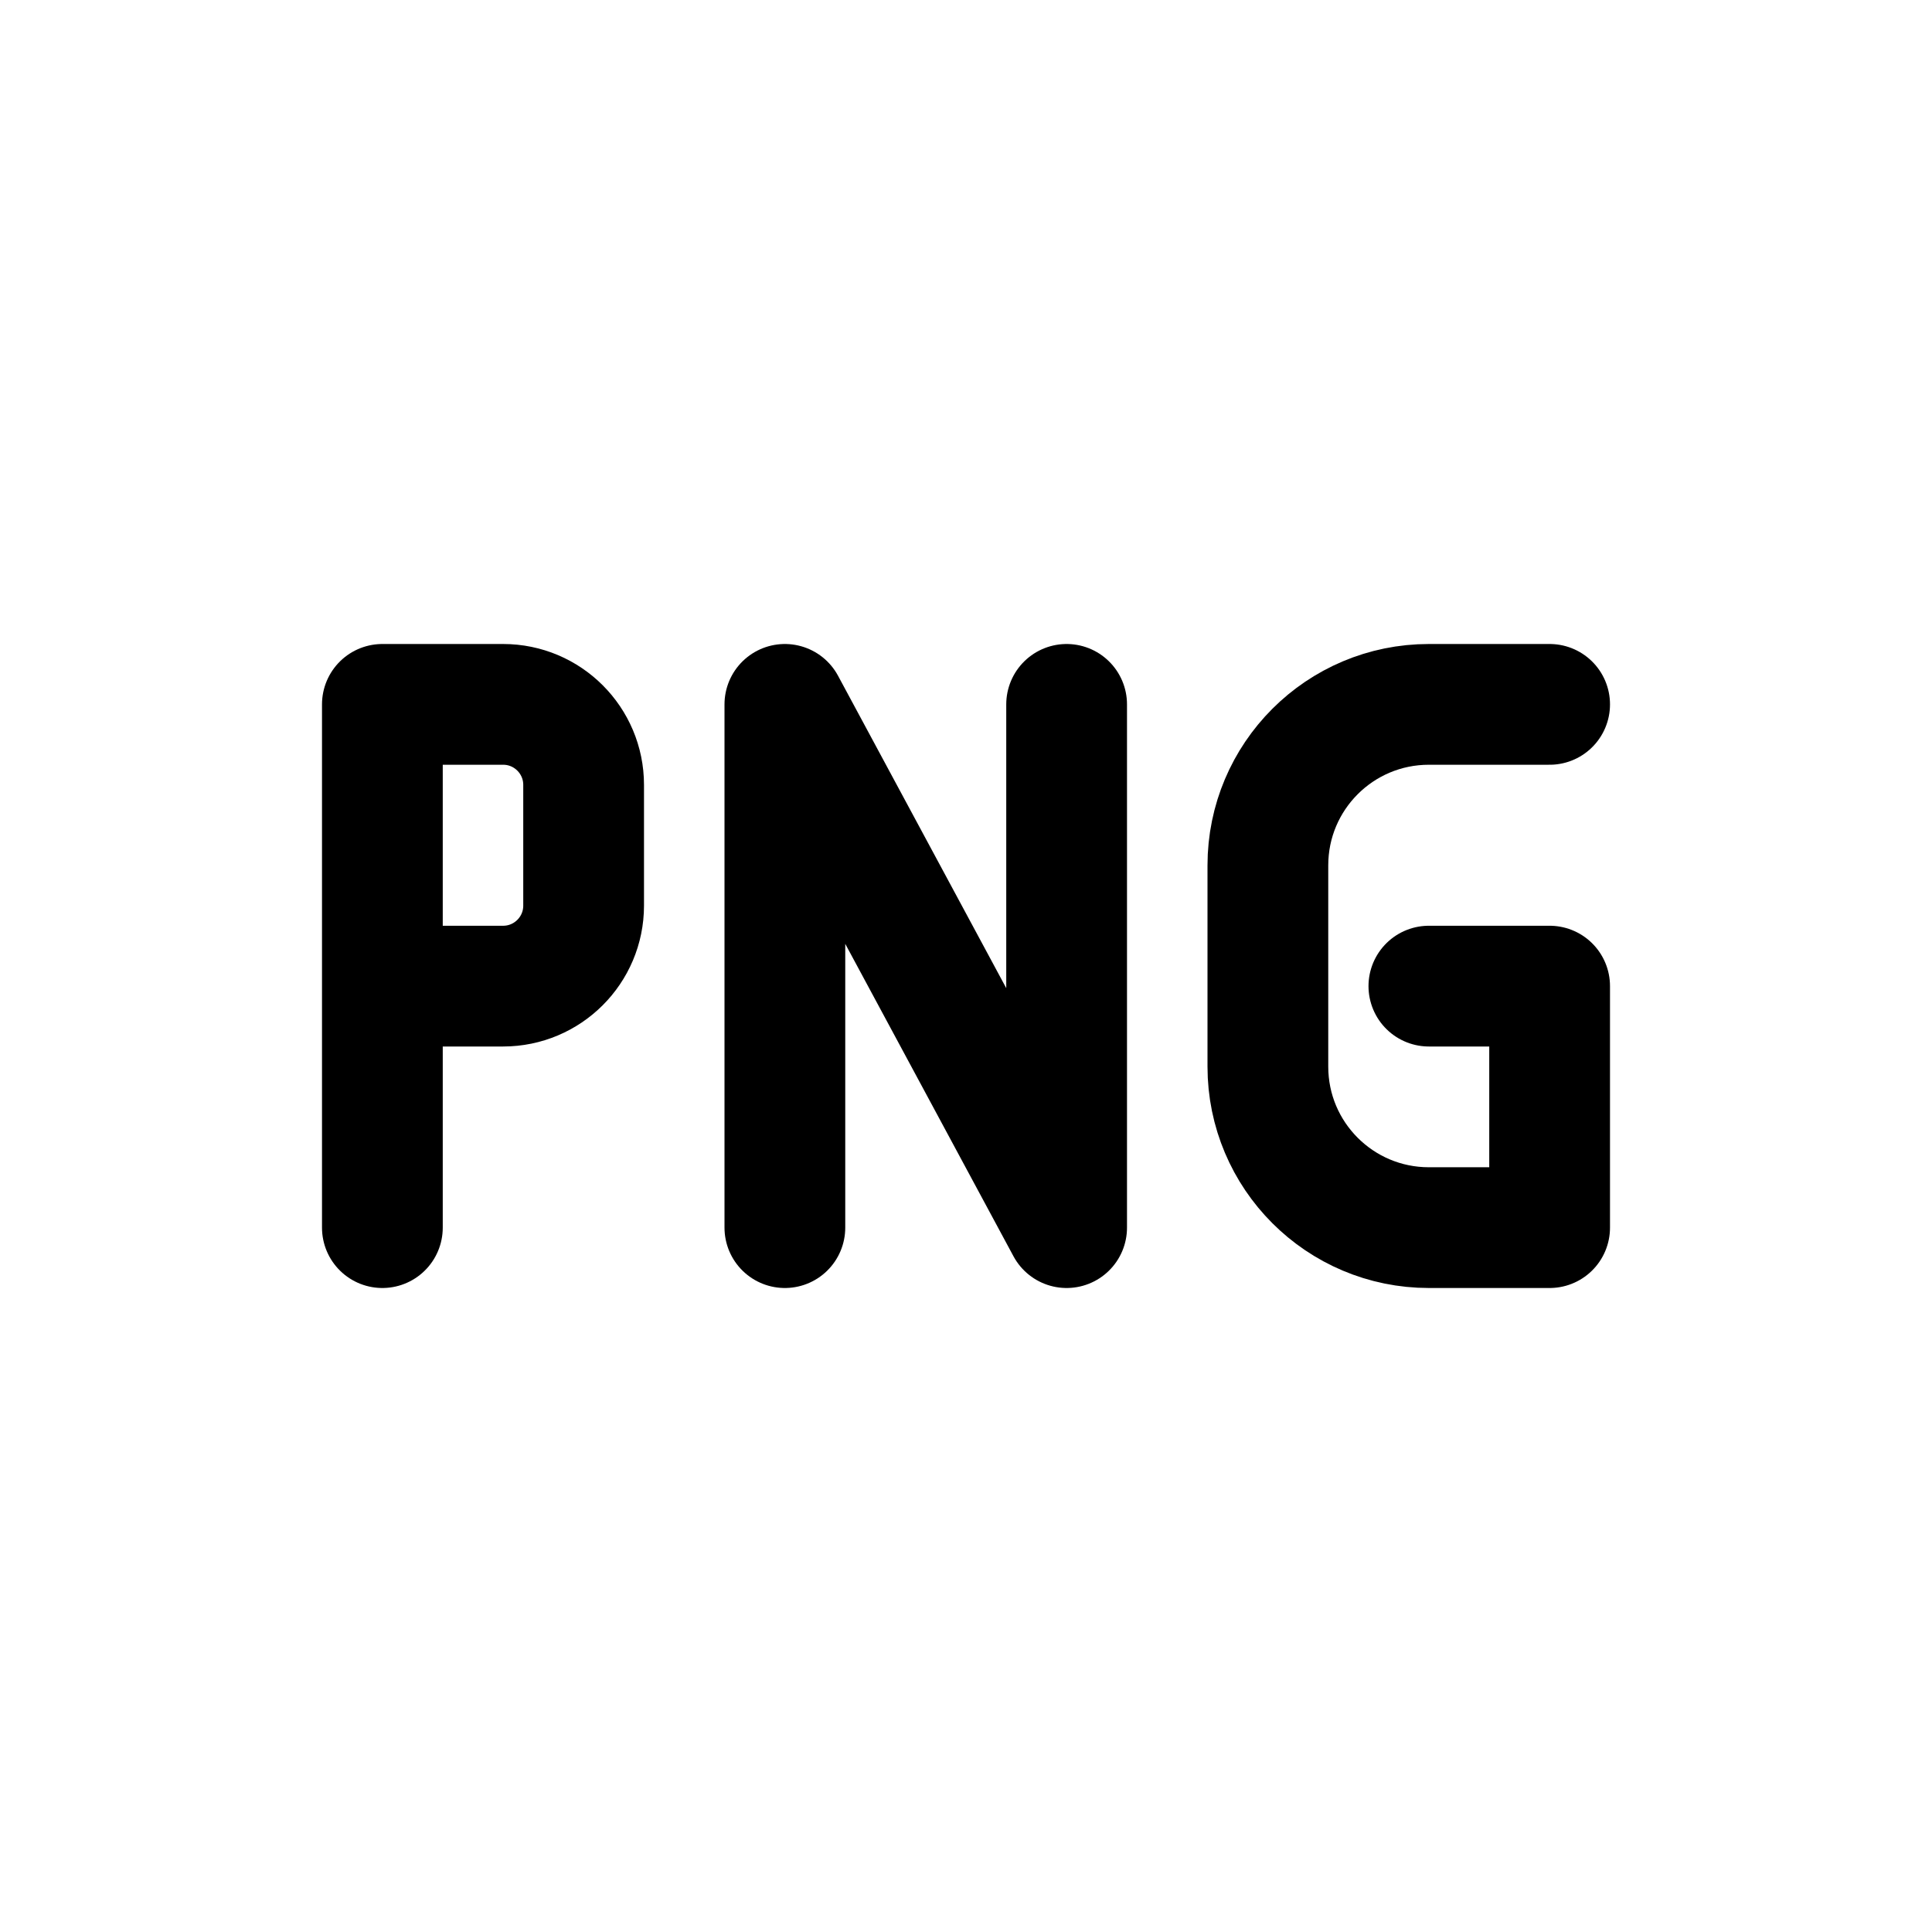 <svg width="24" height="24" viewBox="0 0 24 24" fill="none" xmlns="http://www.w3.org/2000/svg">
<path d="M4.75 15.25V12.25M4.75 12.25V8.75H6.25C6.802 8.75 7.25 9.198 7.25 9.75V11.25C7.25 11.802 6.802 12.25 6.25 12.25H4.75Z" stroke="#141414" style="stroke:#141414;stroke:color(display-p3 0.08 0.08 0.08);stroke-opacity:1;" stroke-width="1.5" stroke-linecap="round" stroke-linejoin="round"/>
<path d="M9.75 15.25V8.75L13.25 15.25V8.75" stroke="#141414" style="stroke:#141414;stroke:color(display-p3 0.08 0.08 0.08);stroke-opacity:1;" stroke-width="1.5" stroke-linecap="round" stroke-linejoin="round"/>
<path d="M19.25 8.75H17.75C16.645 8.75 15.75 9.645 15.75 10.75V13.25C15.75 14.355 16.645 15.25 17.75 15.25H19.25V12.25H17.75" stroke="#141414" style="stroke:#141414;stroke:color(display-p3 0.08 0.08 0.08);stroke-opacity:1;" stroke-width="1.5" stroke-linecap="round" stroke-linejoin="round"/>
</svg>
